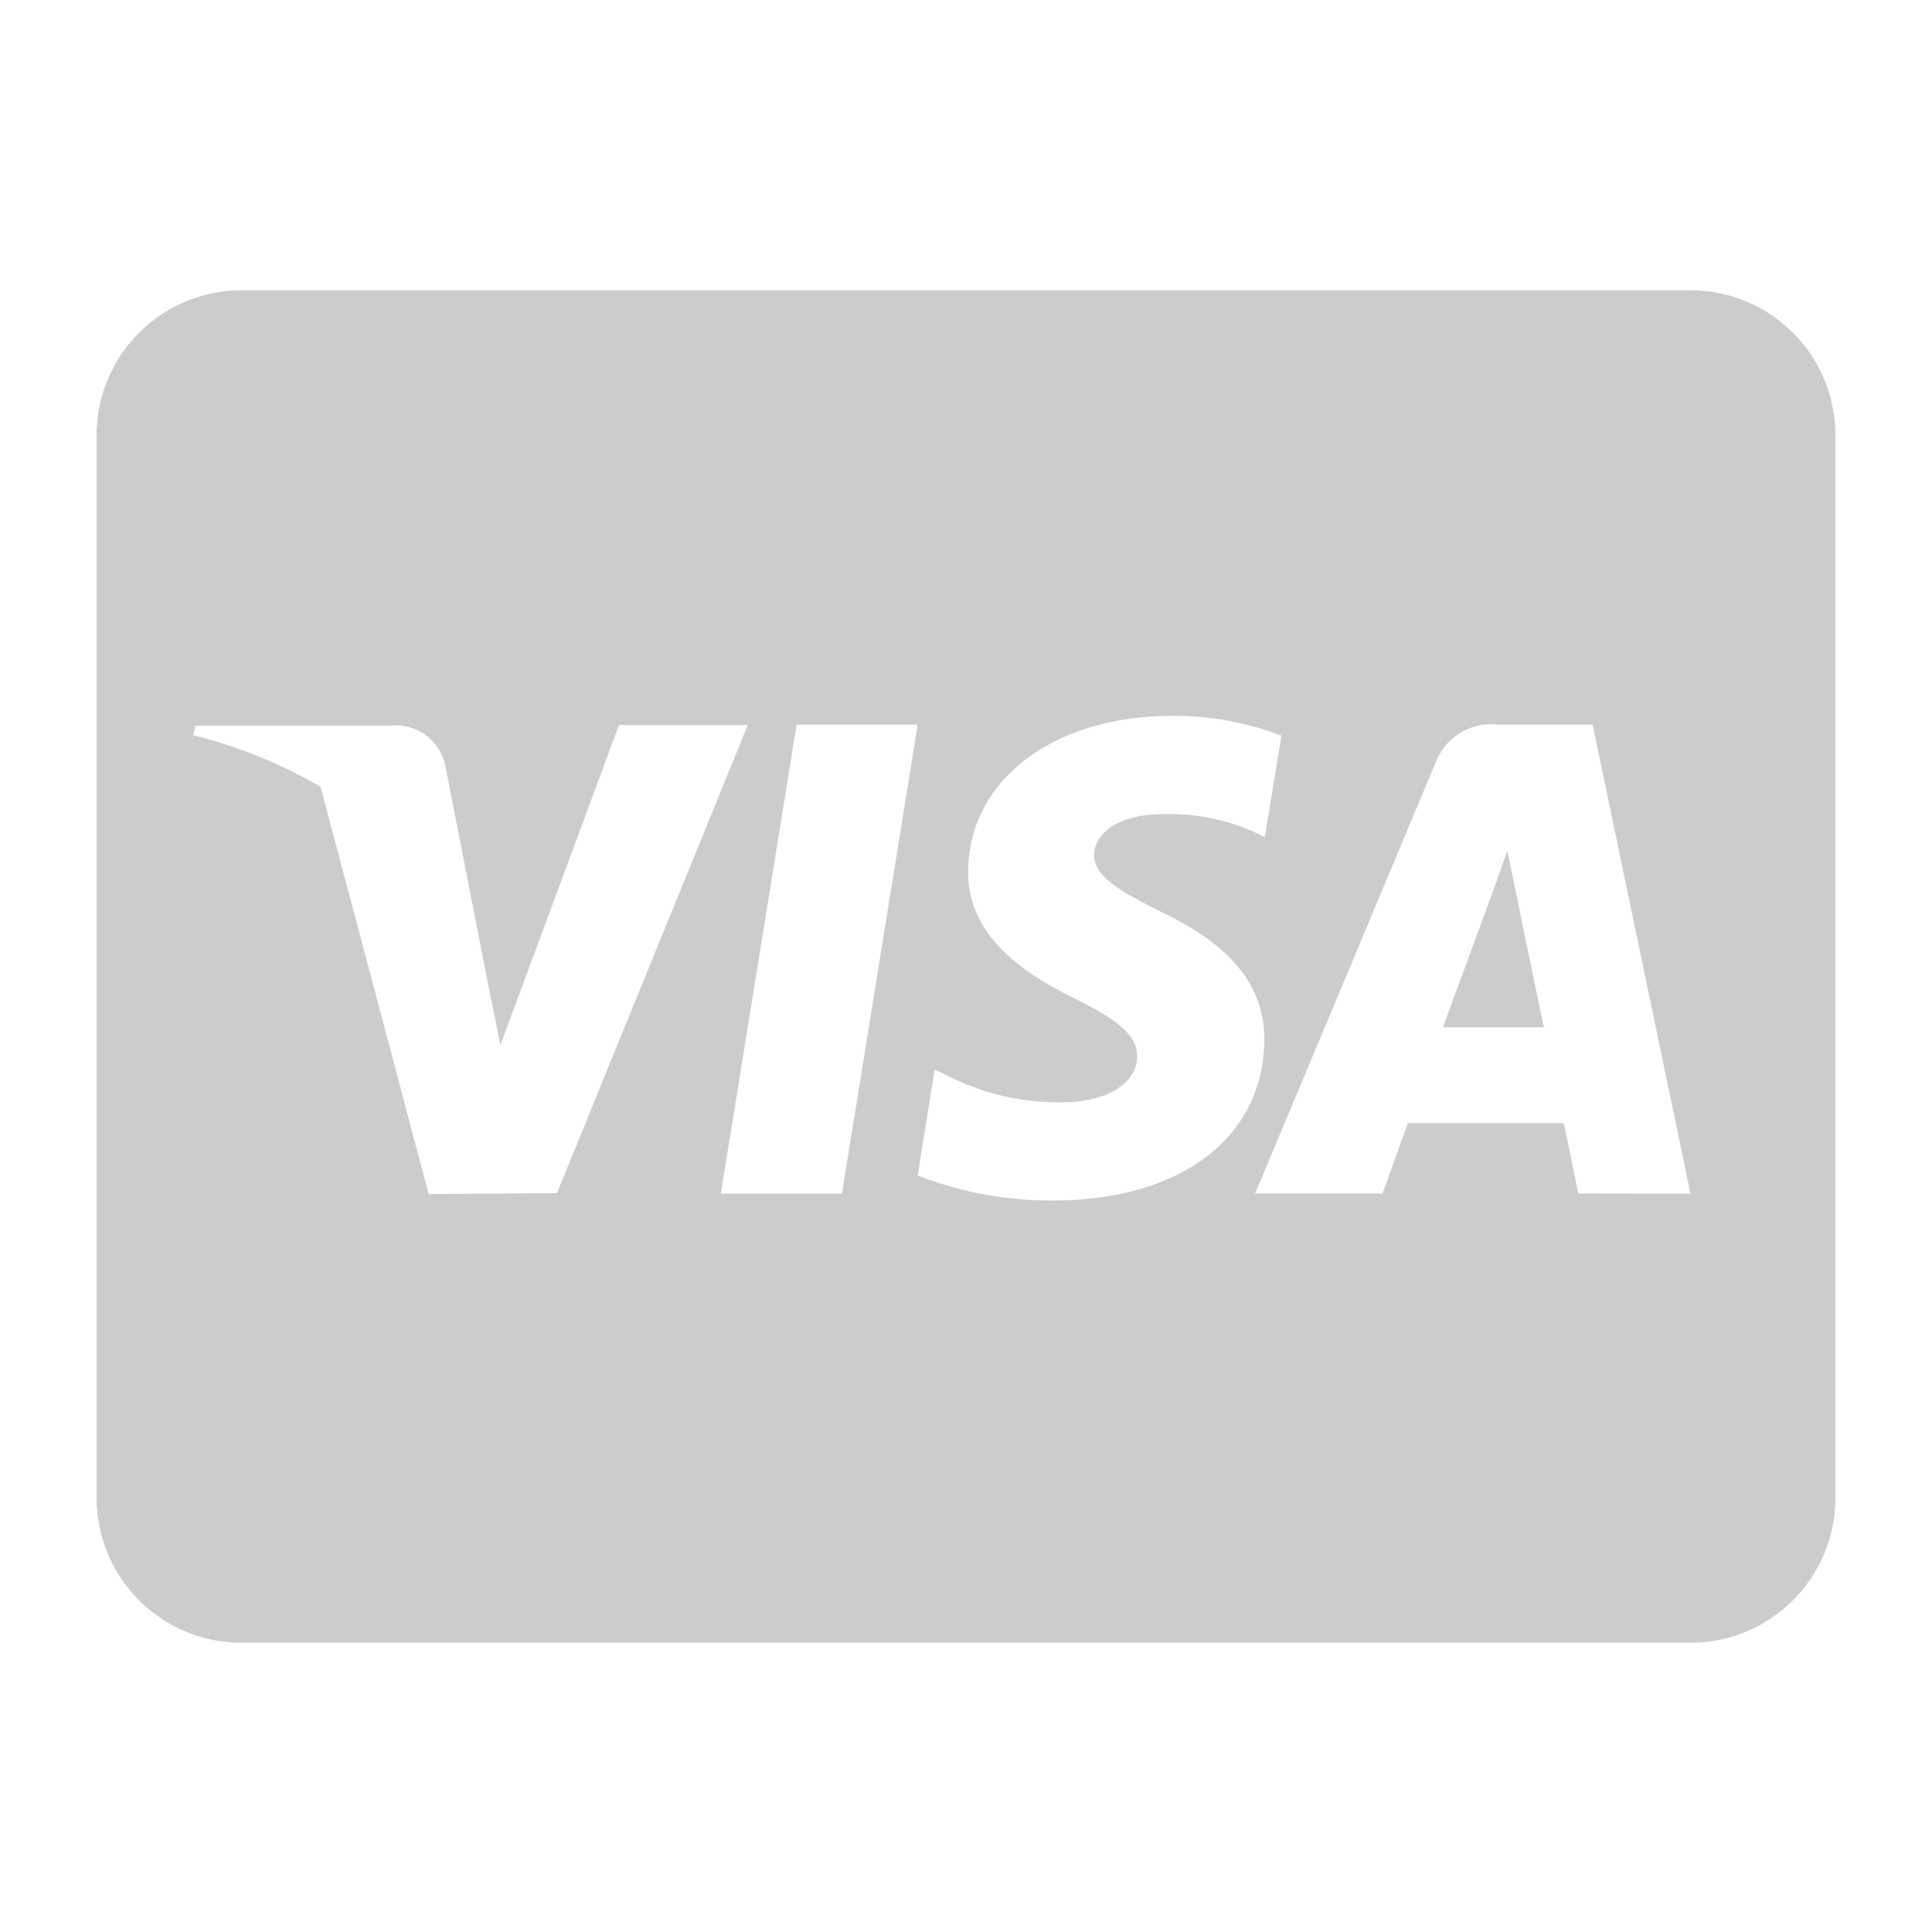 <svg xmlns="http://www.w3.org/2000/svg" width="18" height="18" viewBox="0 0 18 18">
  <g id="Group_70915" data-name="Group 70915" transform="translate(-1319 -748.445)">
    <rect id="Rectangle_57066" data-name="Rectangle 57066" width="18" height="18" transform="translate(1319 748.445)" fill="none"/>
    <path id="Path_35734" data-name="Path 35734" d="M14.222,170.051s.214,1.047.262,1.265h-.94c.09-.25.45-1.223.45-1.223s.09-.256.149-.419l.079.377M17.2,165.8v9.9a1.35,1.35,0,0,1-1.35,1.35H2.35A1.35,1.35,0,0,1,1,175.7v-9.9a1.35,1.35,0,0,1,1.35-1.35h13.5a1.35,1.35,0,0,1,1.35,1.35M5.289,172.861,7.067,168.5h-1.2l-1.105,2.982-.121-.6-.393-2.008a.471.471,0,0,0-.512-.368H1.92l-.02.089a4.492,4.492,0,0,1,1.187.481l1.007,3.794Zm2.655.005.706-4.37H7.522l-.706,4.37Zm3.935-1.429c.005-.5-.3-.878-.948-1.19-.4-.2-.638-.335-.638-.54.005-.185.205-.377.65-.377a1.944,1.944,0,0,1,.841.166l.1.048.155-.945a2.822,2.822,0,0,0-1.012-.185c-1.117,0-1.9.6-1.907,1.445-.008.63.563.976.99,1.187s.585.355.585.54c-.005.292-.355.428-.678.428a2.254,2.254,0,0,1-1.06-.233l-.149-.07-.158.986a3.445,3.445,0,0,0,1.26.233c1.187,0,1.96-.585,1.969-1.49Zm3.971,1.429-.912-4.37h-.875a.556.556,0,0,0-.59.36l-1.679,4.008h1.187l.236-.655h1.452c.034.155.135.655.135.655Z" transform="translate(1318.9 586.7)" fill="#ccc"/>
  </g>
</svg>
